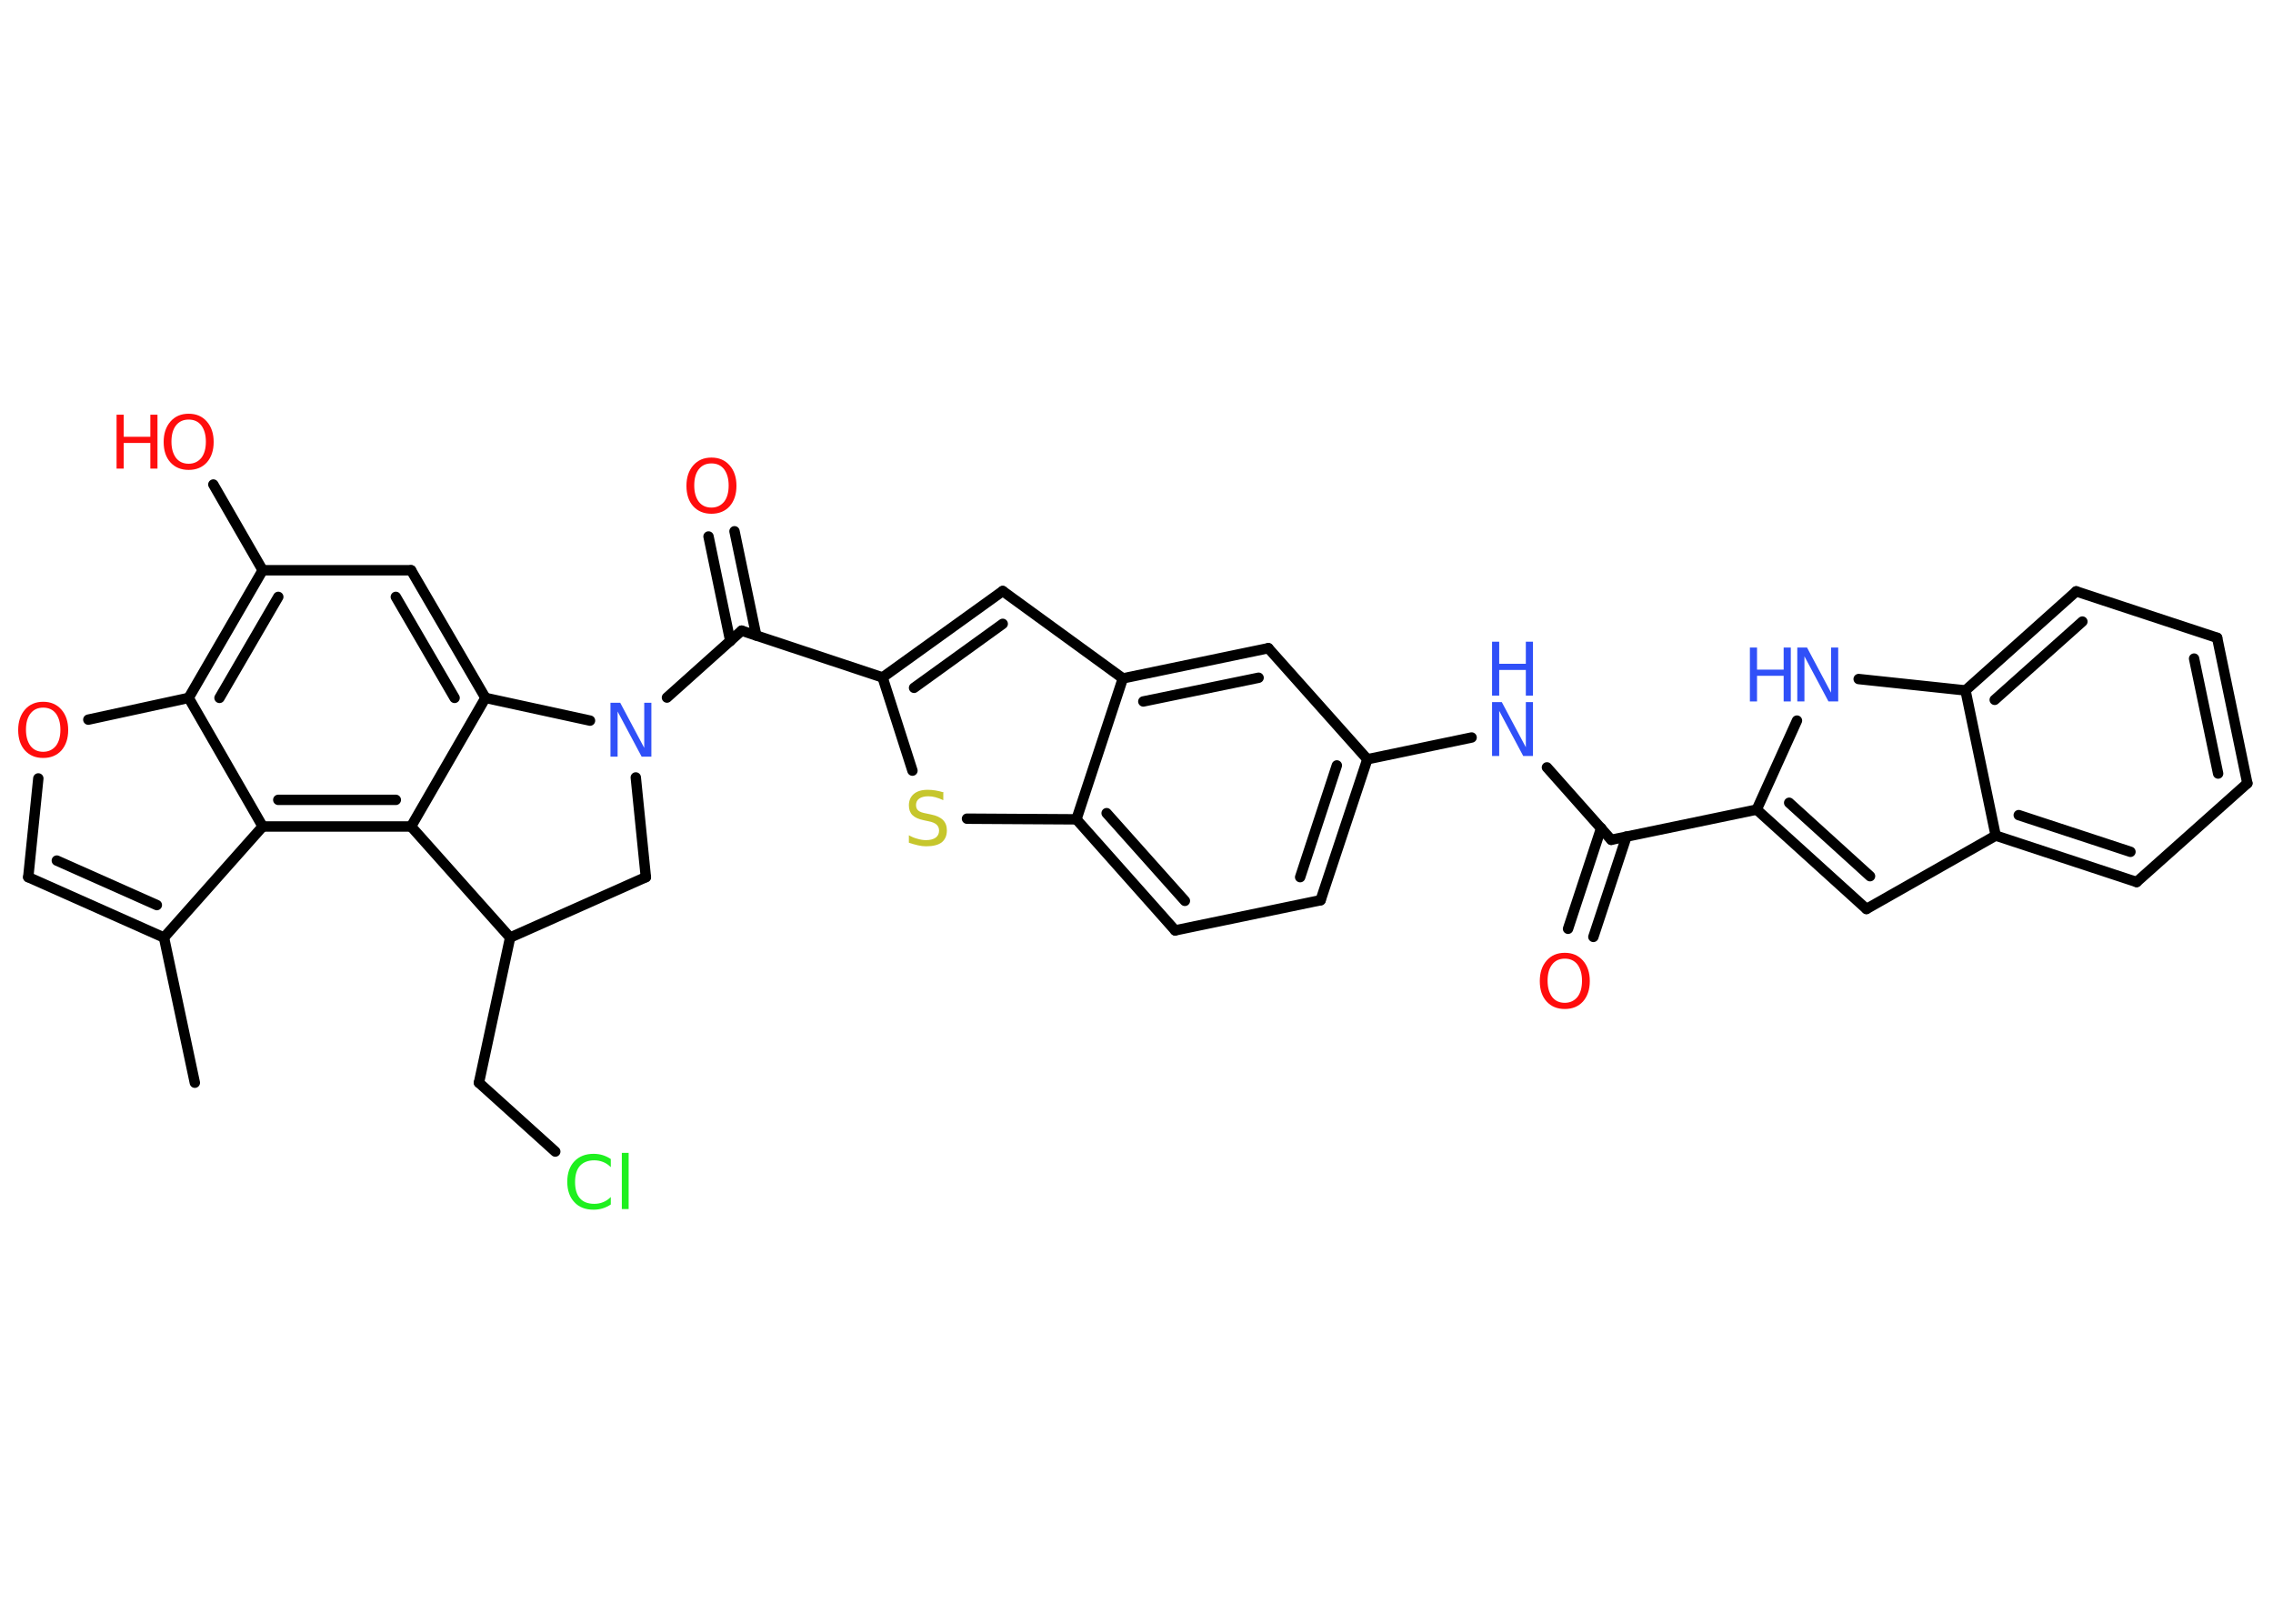 <?xml version='1.0' encoding='UTF-8'?>
<!DOCTYPE svg PUBLIC "-//W3C//DTD SVG 1.1//EN" "http://www.w3.org/Graphics/SVG/1.1/DTD/svg11.dtd">
<svg version='1.2' xmlns='http://www.w3.org/2000/svg' xmlns:xlink='http://www.w3.org/1999/xlink' width='70.0mm' height='50.0mm' viewBox='0 0 70.0 50.0'>
  <desc>Generated by the Chemistry Development Kit (http://github.com/cdk)</desc>
  <g stroke-linecap='round' stroke-linejoin='round' stroke='#000000' stroke-width='.32' fill='#FF0D0D'>
    <rect x='.0' y='.0' width='70.0' height='50.0' fill='#FFFFFF' stroke='none'/>
    <g id='mol1' class='mol'>
      <line id='mol1bnd1' class='bond' x1='6.0' y1='33.34' x2='5.05' y2='28.87'/>
      <g id='mol1bnd2' class='bond'>
        <line x1='.87' y1='27.01' x2='5.05' y2='28.87'/>
        <line x1='1.75' y1='26.5' x2='4.83' y2='27.87'/>
      </g>
      <line id='mol1bnd3' class='bond' x1='.87' y1='27.01' x2='1.18' y2='23.97'/>
      <line id='mol1bnd4' class='bond' x1='2.72' y1='22.16' x2='5.81' y2='21.49'/>
      <g id='mol1bnd5' class='bond'>
        <line x1='8.09' y1='17.56' x2='5.81' y2='21.49'/>
        <line x1='8.57' y1='18.38' x2='6.76' y2='21.49'/>
      </g>
      <line id='mol1bnd6' class='bond' x1='8.09' y1='17.56' x2='6.57' y2='14.92'/>
      <line id='mol1bnd7' class='bond' x1='8.09' y1='17.56' x2='12.66' y2='17.56'/>
      <g id='mol1bnd8' class='bond'>
        <line x1='14.95' y1='21.49' x2='12.66' y2='17.56'/>
        <line x1='14.0' y1='21.49' x2='12.19' y2='18.38'/>
      </g>
      <line id='mol1bnd9' class='bond' x1='14.95' y1='21.49' x2='12.66' y2='25.45'/>
      <g id='mol1bnd10' class='bond'>
        <line x1='8.09' y1='25.45' x2='12.66' y2='25.45'/>
        <line x1='8.57' y1='24.63' x2='12.19' y2='24.63'/>
      </g>
      <line id='mol1bnd11' class='bond' x1='5.05' y1='28.87' x2='8.09' y2='25.45'/>
      <line id='mol1bnd12' class='bond' x1='5.81' y1='21.49' x2='8.09' y2='25.45'/>
      <line id='mol1bnd13' class='bond' x1='12.66' y1='25.45' x2='15.71' y2='28.87'/>
      <line id='mol1bnd14' class='bond' x1='15.71' y1='28.87' x2='14.75' y2='33.34'/>
      <line id='mol1bnd15' class='bond' x1='14.75' y1='33.34' x2='17.1' y2='35.46'/>
      <line id='mol1bnd16' class='bond' x1='15.71' y1='28.87' x2='19.89' y2='27.01'/>
      <line id='mol1bnd17' class='bond' x1='19.89' y1='27.01' x2='19.58' y2='23.94'/>
      <line id='mol1bnd18' class='bond' x1='14.95' y1='21.49' x2='18.17' y2='22.19'/>
      <line id='mol1bnd19' class='bond' x1='20.54' y1='21.48' x2='22.84' y2='19.42'/>
      <g id='mol1bnd20' class='bond'>
        <line x1='22.49' y1='19.74' x2='21.82' y2='16.52'/>
        <line x1='23.29' y1='19.57' x2='22.62' y2='16.36'/>
      </g>
      <line id='mol1bnd21' class='bond' x1='22.84' y1='19.42' x2='27.18' y2='20.86'/>
      <g id='mol1bnd22' class='bond'>
        <line x1='30.88' y1='18.2' x2='27.18' y2='20.86'/>
        <line x1='30.88' y1='19.21' x2='28.15' y2='21.18'/>
      </g>
      <line id='mol1bnd23' class='bond' x1='30.88' y1='18.2' x2='34.58' y2='20.89'/>
      <g id='mol1bnd24' class='bond'>
        <line x1='39.06' y1='19.96' x2='34.58' y2='20.89'/>
        <line x1='38.76' y1='20.87' x2='35.21' y2='21.6'/>
      </g>
      <line id='mol1bnd25' class='bond' x1='39.06' y1='19.96' x2='42.11' y2='23.38'/>
      <line id='mol1bnd26' class='bond' x1='42.11' y1='23.38' x2='45.32' y2='22.71'/>
      <line id='mol1bnd27' class='bond' x1='47.64' y1='23.63' x2='49.62' y2='25.86'/>
      <g id='mol1bnd28' class='bond'>
        <line x1='50.09' y1='25.76' x2='49.07' y2='28.85'/>
        <line x1='49.31' y1='25.5' x2='48.29' y2='28.6'/>
      </g>
      <line id='mol1bnd29' class='bond' x1='49.62' y1='25.86' x2='54.1' y2='24.93'/>
      <g id='mol1bnd30' class='bond'>
        <line x1='54.1' y1='24.93' x2='57.48' y2='27.99'/>
        <line x1='55.1' y1='24.72' x2='57.59' y2='26.98'/>
      </g>
      <line id='mol1bnd31' class='bond' x1='57.48' y1='27.99' x2='61.46' y2='25.73'/>
      <g id='mol1bnd32' class='bond'>
        <line x1='61.46' y1='25.73' x2='65.8' y2='27.16'/>
        <line x1='62.17' y1='25.1' x2='65.61' y2='26.23'/>
      </g>
      <line id='mol1bnd33' class='bond' x1='65.8' y1='27.16' x2='69.21' y2='24.12'/>
      <g id='mol1bnd34' class='bond'>
        <line x1='69.21' y1='24.12' x2='68.28' y2='19.64'/>
        <line x1='68.31' y1='23.82' x2='67.57' y2='20.28'/>
      </g>
      <line id='mol1bnd35' class='bond' x1='68.28' y1='19.64' x2='63.94' y2='18.21'/>
      <g id='mol1bnd36' class='bond'>
        <line x1='63.94' y1='18.21' x2='60.53' y2='21.26'/>
        <line x1='64.13' y1='19.14' x2='61.43' y2='21.55'/>
      </g>
      <line id='mol1bnd37' class='bond' x1='61.46' y1='25.73' x2='60.53' y2='21.26'/>
      <line id='mol1bnd38' class='bond' x1='60.53' y1='21.26' x2='57.24' y2='20.91'/>
      <line id='mol1bnd39' class='bond' x1='54.1' y1='24.93' x2='55.34' y2='22.19'/>
      <g id='mol1bnd40' class='bond'>
        <line x1='40.67' y1='27.72' x2='42.11' y2='23.38'/>
        <line x1='40.04' y1='27.01' x2='41.17' y2='23.57'/>
      </g>
      <line id='mol1bnd41' class='bond' x1='40.67' y1='27.72' x2='36.19' y2='28.65'/>
      <g id='mol1bnd42' class='bond'>
        <line x1='33.15' y1='25.23' x2='36.19' y2='28.65'/>
        <line x1='34.08' y1='25.04' x2='36.49' y2='27.74'/>
      </g>
      <line id='mol1bnd43' class='bond' x1='34.58' y1='20.89' x2='33.15' y2='25.23'/>
      <line id='mol1bnd44' class='bond' x1='33.15' y1='25.23' x2='29.78' y2='25.21'/>
      <line id='mol1bnd45' class='bond' x1='27.18' y1='20.86' x2='28.1' y2='23.73'/>
      <path id='mol1atm4' class='atom' d='M1.33 21.79q-.25 .0 -.39 .18q-.14 .18 -.14 .5q.0 .31 .14 .5q.14 .18 .39 .18q.24 .0 .39 -.18q.14 -.18 .14 -.5q.0 -.31 -.14 -.5q-.14 -.18 -.39 -.18zM1.33 21.61q.35 .0 .56 .24q.21 .24 .21 .63q.0 .39 -.21 .63q-.21 .23 -.56 .23q-.35 .0 -.56 -.23q-.21 -.23 -.21 -.63q.0 -.39 .21 -.63q.21 -.24 .56 -.24z' stroke='none'/>
      <g id='mol1atm7' class='atom'>
        <path d='M5.81 12.92q-.25 .0 -.39 .18q-.14 .18 -.14 .5q.0 .31 .14 .5q.14 .18 .39 .18q.24 .0 .39 -.18q.14 -.18 .14 -.5q.0 -.31 -.14 -.5q-.14 -.18 -.39 -.18zM5.81 12.74q.35 .0 .56 .24q.21 .24 .21 .63q.0 .39 -.21 .63q-.21 .23 -.56 .23q-.35 .0 -.56 -.23q-.21 -.23 -.21 -.63q.0 -.39 .21 -.63q.21 -.24 .56 -.24z' stroke='none'/>
        <path d='M3.59 12.77h.22v.68h.82v-.68h.22v1.66h-.22v-.79h-.82v.79h-.22v-1.66z' stroke='none'/>
      </g>
      <path id='mol1atm14' class='atom' d='M18.81 35.7v.24q-.11 -.11 -.24 -.16q-.13 -.05 -.27 -.05q-.28 .0 -.44 .17q-.15 .17 -.15 .5q.0 .33 .15 .5q.15 .17 .44 .17q.15 .0 .27 -.05q.13 -.05 .24 -.16v.23q-.12 .08 -.25 .12q-.13 .04 -.28 .04q-.38 .0 -.59 -.23q-.22 -.23 -.22 -.63q.0 -.4 .22 -.63q.22 -.23 .59 -.23q.15 .0 .28 .04q.13 .04 .25 .12zM19.15 35.5h.21v1.73h-.21v-1.73z' stroke='none' fill='#1FF01F'/>
      <path id='mol1atm16' class='atom' d='M18.8 21.64h.3l.74 1.39v-1.39h.22v1.66h-.3l-.74 -1.39v1.39h-.22v-1.66z' stroke='none' fill='#3050F8'/>
      <path id='mol1atm18' class='atom' d='M21.91 14.27q-.25 .0 -.39 .18q-.14 .18 -.14 .5q.0 .31 .14 .5q.14 .18 .39 .18q.24 .0 .39 -.18q.14 -.18 .14 -.5q.0 -.31 -.14 -.5q-.14 -.18 -.39 -.18zM21.91 14.09q.35 .0 .56 .24q.21 .24 .21 .63q.0 .39 -.21 .63q-.21 .23 -.56 .23q-.35 .0 -.56 -.23q-.21 -.23 -.21 -.63q.0 -.39 .21 -.63q.21 -.24 .56 -.24z' stroke='none'/>
      <g id='mol1atm24' class='atom'>
        <path d='M45.95 21.62h.3l.74 1.39v-1.39h.22v1.66h-.3l-.74 -1.39v1.39h-.22v-1.66z' stroke='none' fill='#3050F8'/>
        <path d='M45.95 19.76h.22v.68h.82v-.68h.22v1.66h-.22v-.79h-.82v.79h-.22v-1.66z' stroke='none' fill='#3050F8'/>
      </g>
      <path id='mol1atm26' class='atom' d='M48.19 29.52q-.25 .0 -.39 .18q-.14 .18 -.14 .5q.0 .31 .14 .5q.14 .18 .39 .18q.24 .0 .39 -.18q.14 -.18 .14 -.5q.0 -.31 -.14 -.5q-.14 -.18 -.39 -.18zM48.19 29.34q.35 .0 .56 .24q.21 .24 .21 .63q.0 .39 -.21 .63q-.21 .23 -.56 .23q-.35 .0 -.56 -.23q-.21 -.23 -.21 -.63q.0 -.39 .21 -.63q.21 -.24 .56 -.24z' stroke='none'/>
      <g id='mol1atm35' class='atom'>
        <path d='M55.35 19.94h.3l.74 1.39v-1.39h.22v1.66h-.3l-.74 -1.39v1.39h-.22v-1.66z' stroke='none' fill='#3050F8'/>
        <path d='M53.89 19.94h.22v.68h.82v-.68h.22v1.66h-.22v-.79h-.82v.79h-.22v-1.66z' stroke='none' fill='#3050F8'/>
      </g>
      <path id='mol1atm39' class='atom' d='M29.05 24.42v.22q-.13 -.06 -.24 -.09q-.11 -.03 -.22 -.03q-.18 .0 -.28 .07q-.1 .07 -.1 .2q.0 .11 .07 .17q.07 .06 .25 .09l.14 .03q.25 .05 .37 .17q.12 .12 .12 .32q.0 .24 -.16 .37q-.16 .12 -.48 .12q-.12 .0 -.25 -.03q-.13 -.03 -.28 -.08v-.23q.14 .08 .27 .11q.13 .04 .26 .04q.19 .0 .3 -.08q.1 -.08 .1 -.21q.0 -.12 -.08 -.19q-.08 -.07 -.24 -.1l-.14 -.03q-.25 -.05 -.36 -.16q-.11 -.11 -.11 -.3q.0 -.22 .15 -.35q.15 -.13 .43 -.13q.11 .0 .24 .02q.12 .02 .25 .06z' stroke='none' fill='#C6C62C'/>
    </g>
  </g>
</svg>
